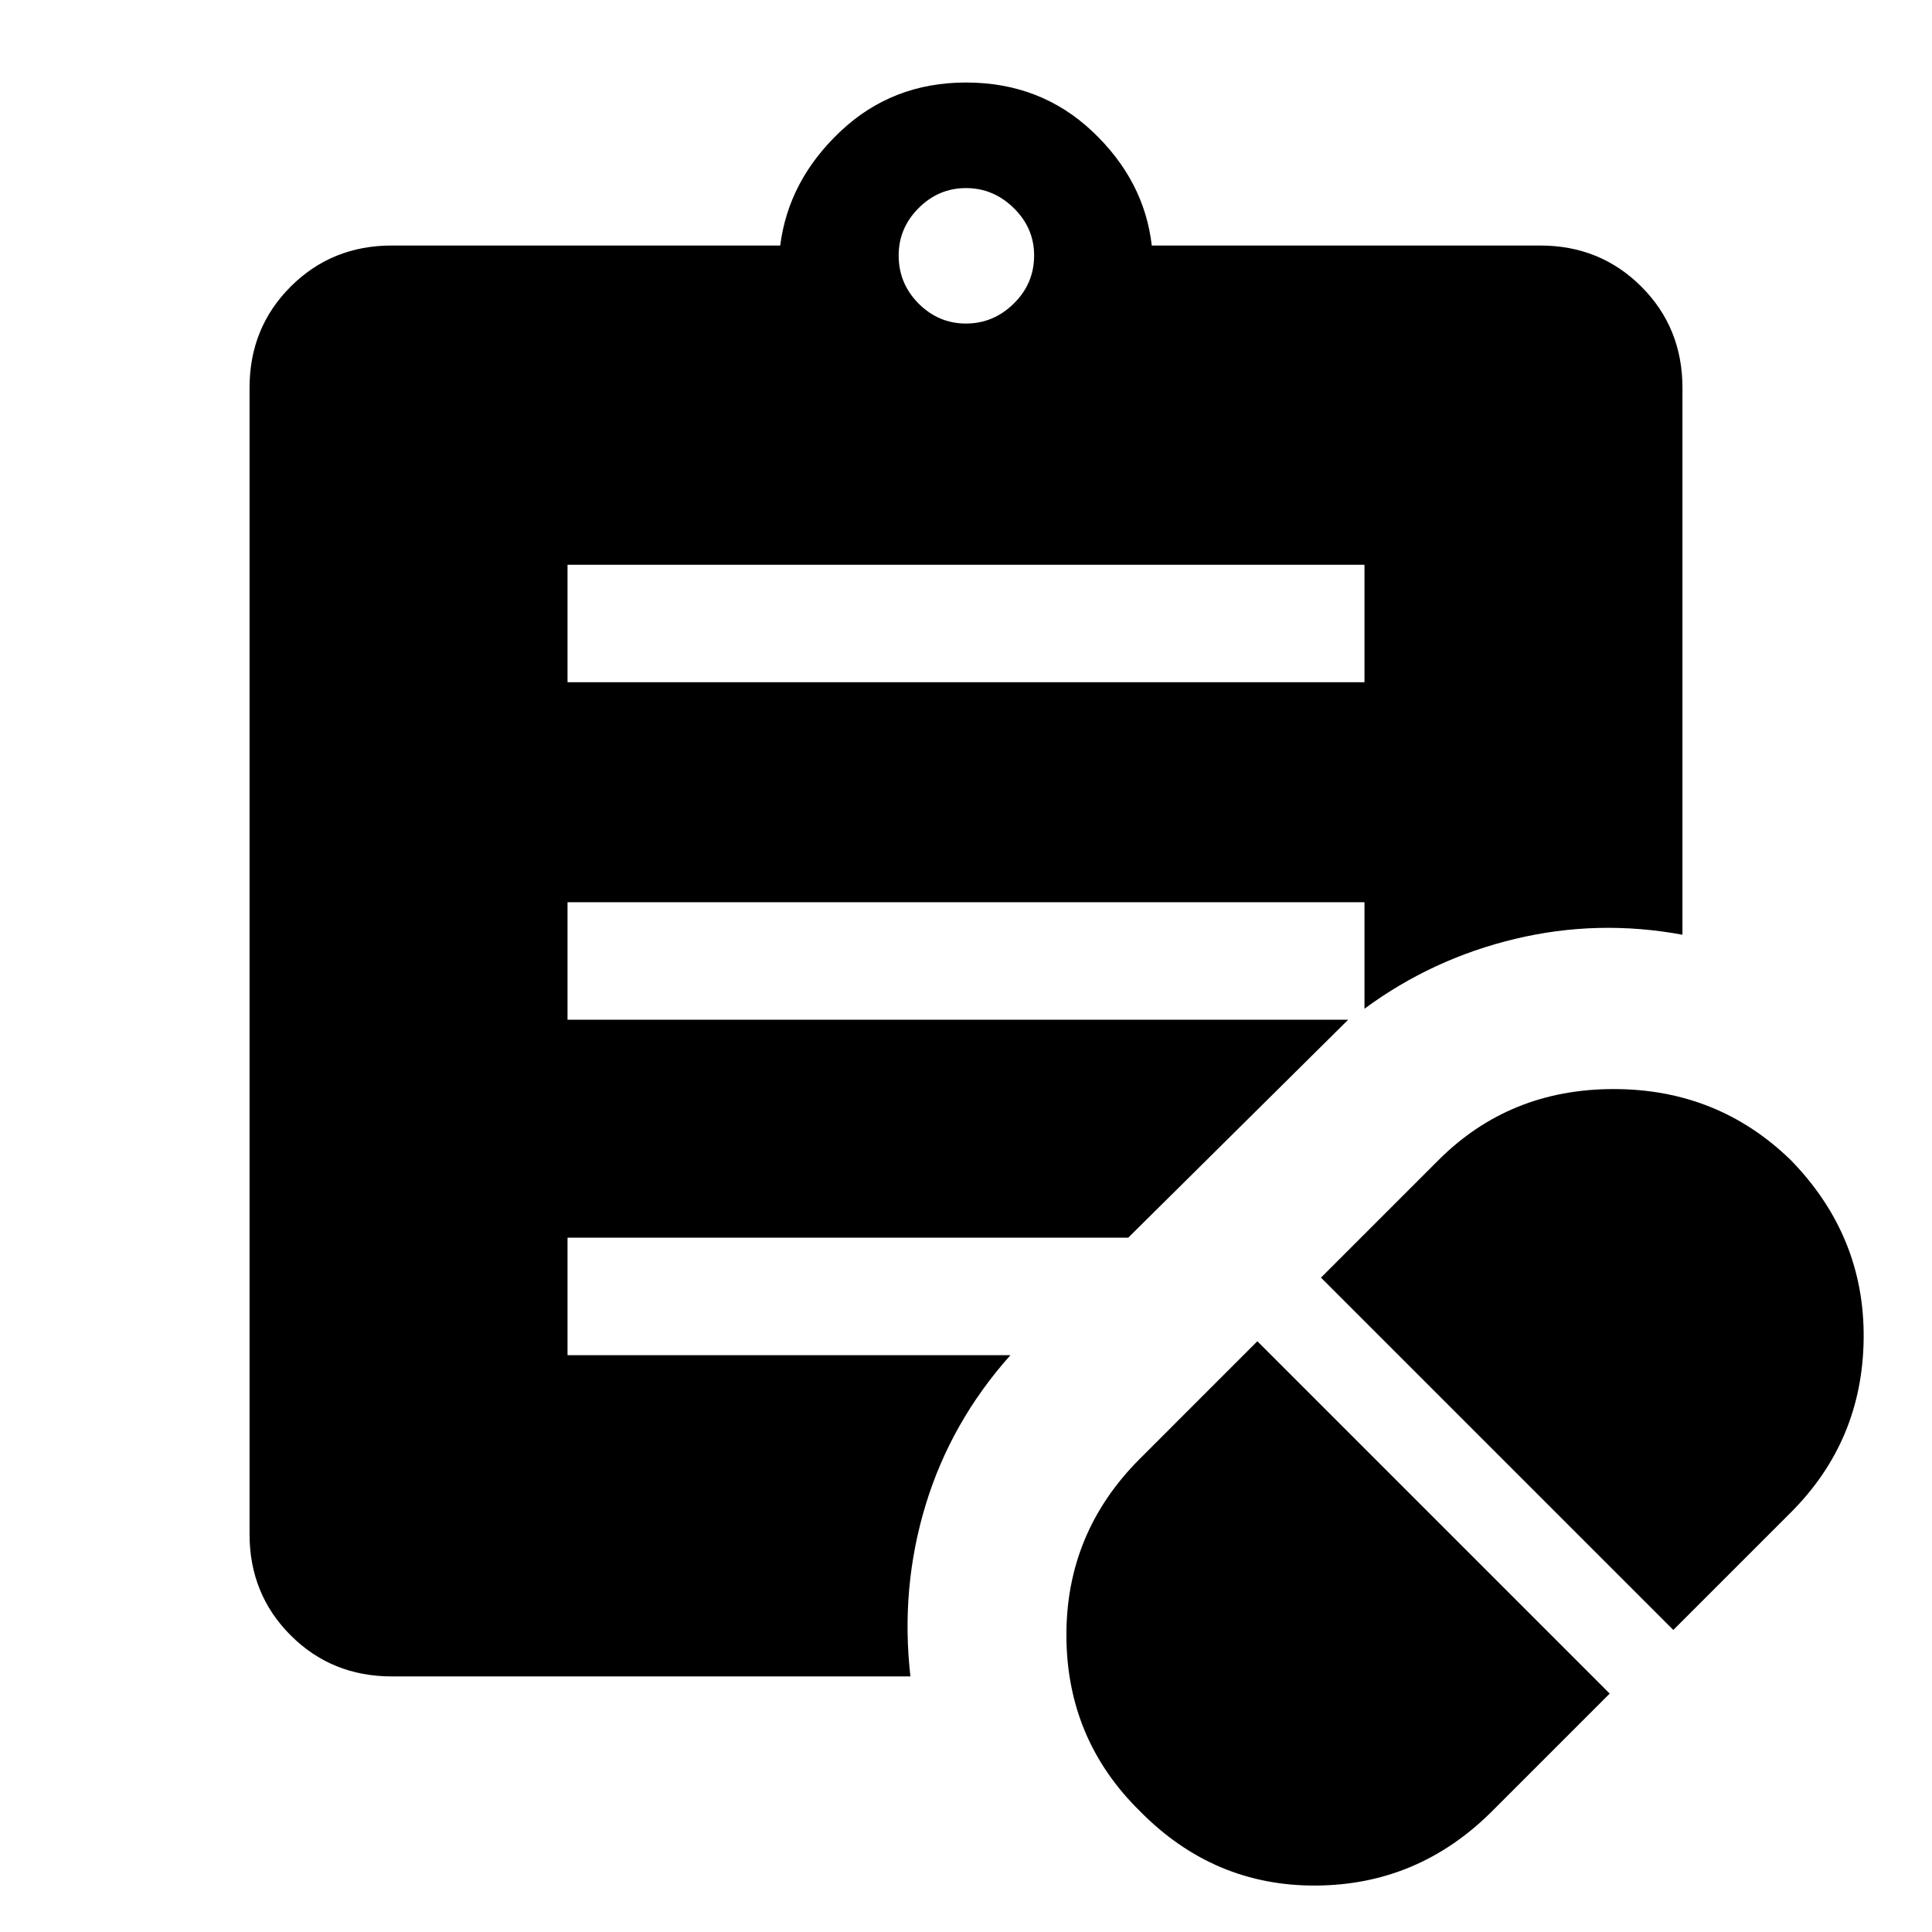 <svg xmlns="http://www.w3.org/2000/svg" height="48" viewBox="0 -960 960 960" width="48"><path d="m741.46-60.08 58.39-58.38-175.08-175.08-58.38 58.39q-36.7 36.69-36.5 88.03.19 51.35 36.5 87.04 36.69 37.31 87.53 37 50.85-.31 87.54-37Zm90-90 58.39-58.38q35.69-35.69 36.19-86.54.5-50.85-36.19-88.54-36.31-35.31-88.04-35.31-51.73 0-87.04 35.31l-58.39 58.39 175.08 175.07ZM282-621h396v-58.38H282V-621Zm198-178.23q13.62 0 23.73-9.92 10.12-9.93 10.12-23.93 0-13.61-10.12-23.53-10.11-9.93-23.73-9.93-13.62 0-23.54 9.93-9.92 9.92-9.92 23.53 0 14 9.92 23.93 9.92 9.92 23.54 9.92ZM452.38-127H194.69q-29.84 0-50.27-20.42Q124-167.85 124-197.69v-569.62q0-29.84 20.42-50.27Q164.85-838 194.69-838h193q4.08-32.31 29.85-56.65Q443.31-919 480-919q37.08 0 62.85 24.35 25.76 24.34 29.46 56.65h193q29.84 0 50.27 20.42Q836-797.15 836-767.31v271.77q-42.08-7.77-83.19 2.08-41.12 9.84-74.81 34.69v-52.92H282v58.38h387.92L560.61-345H282v58.38h220.08q-29.54 33.08-42.12 74.35Q447.38-171 452.38-127Z"/></svg>